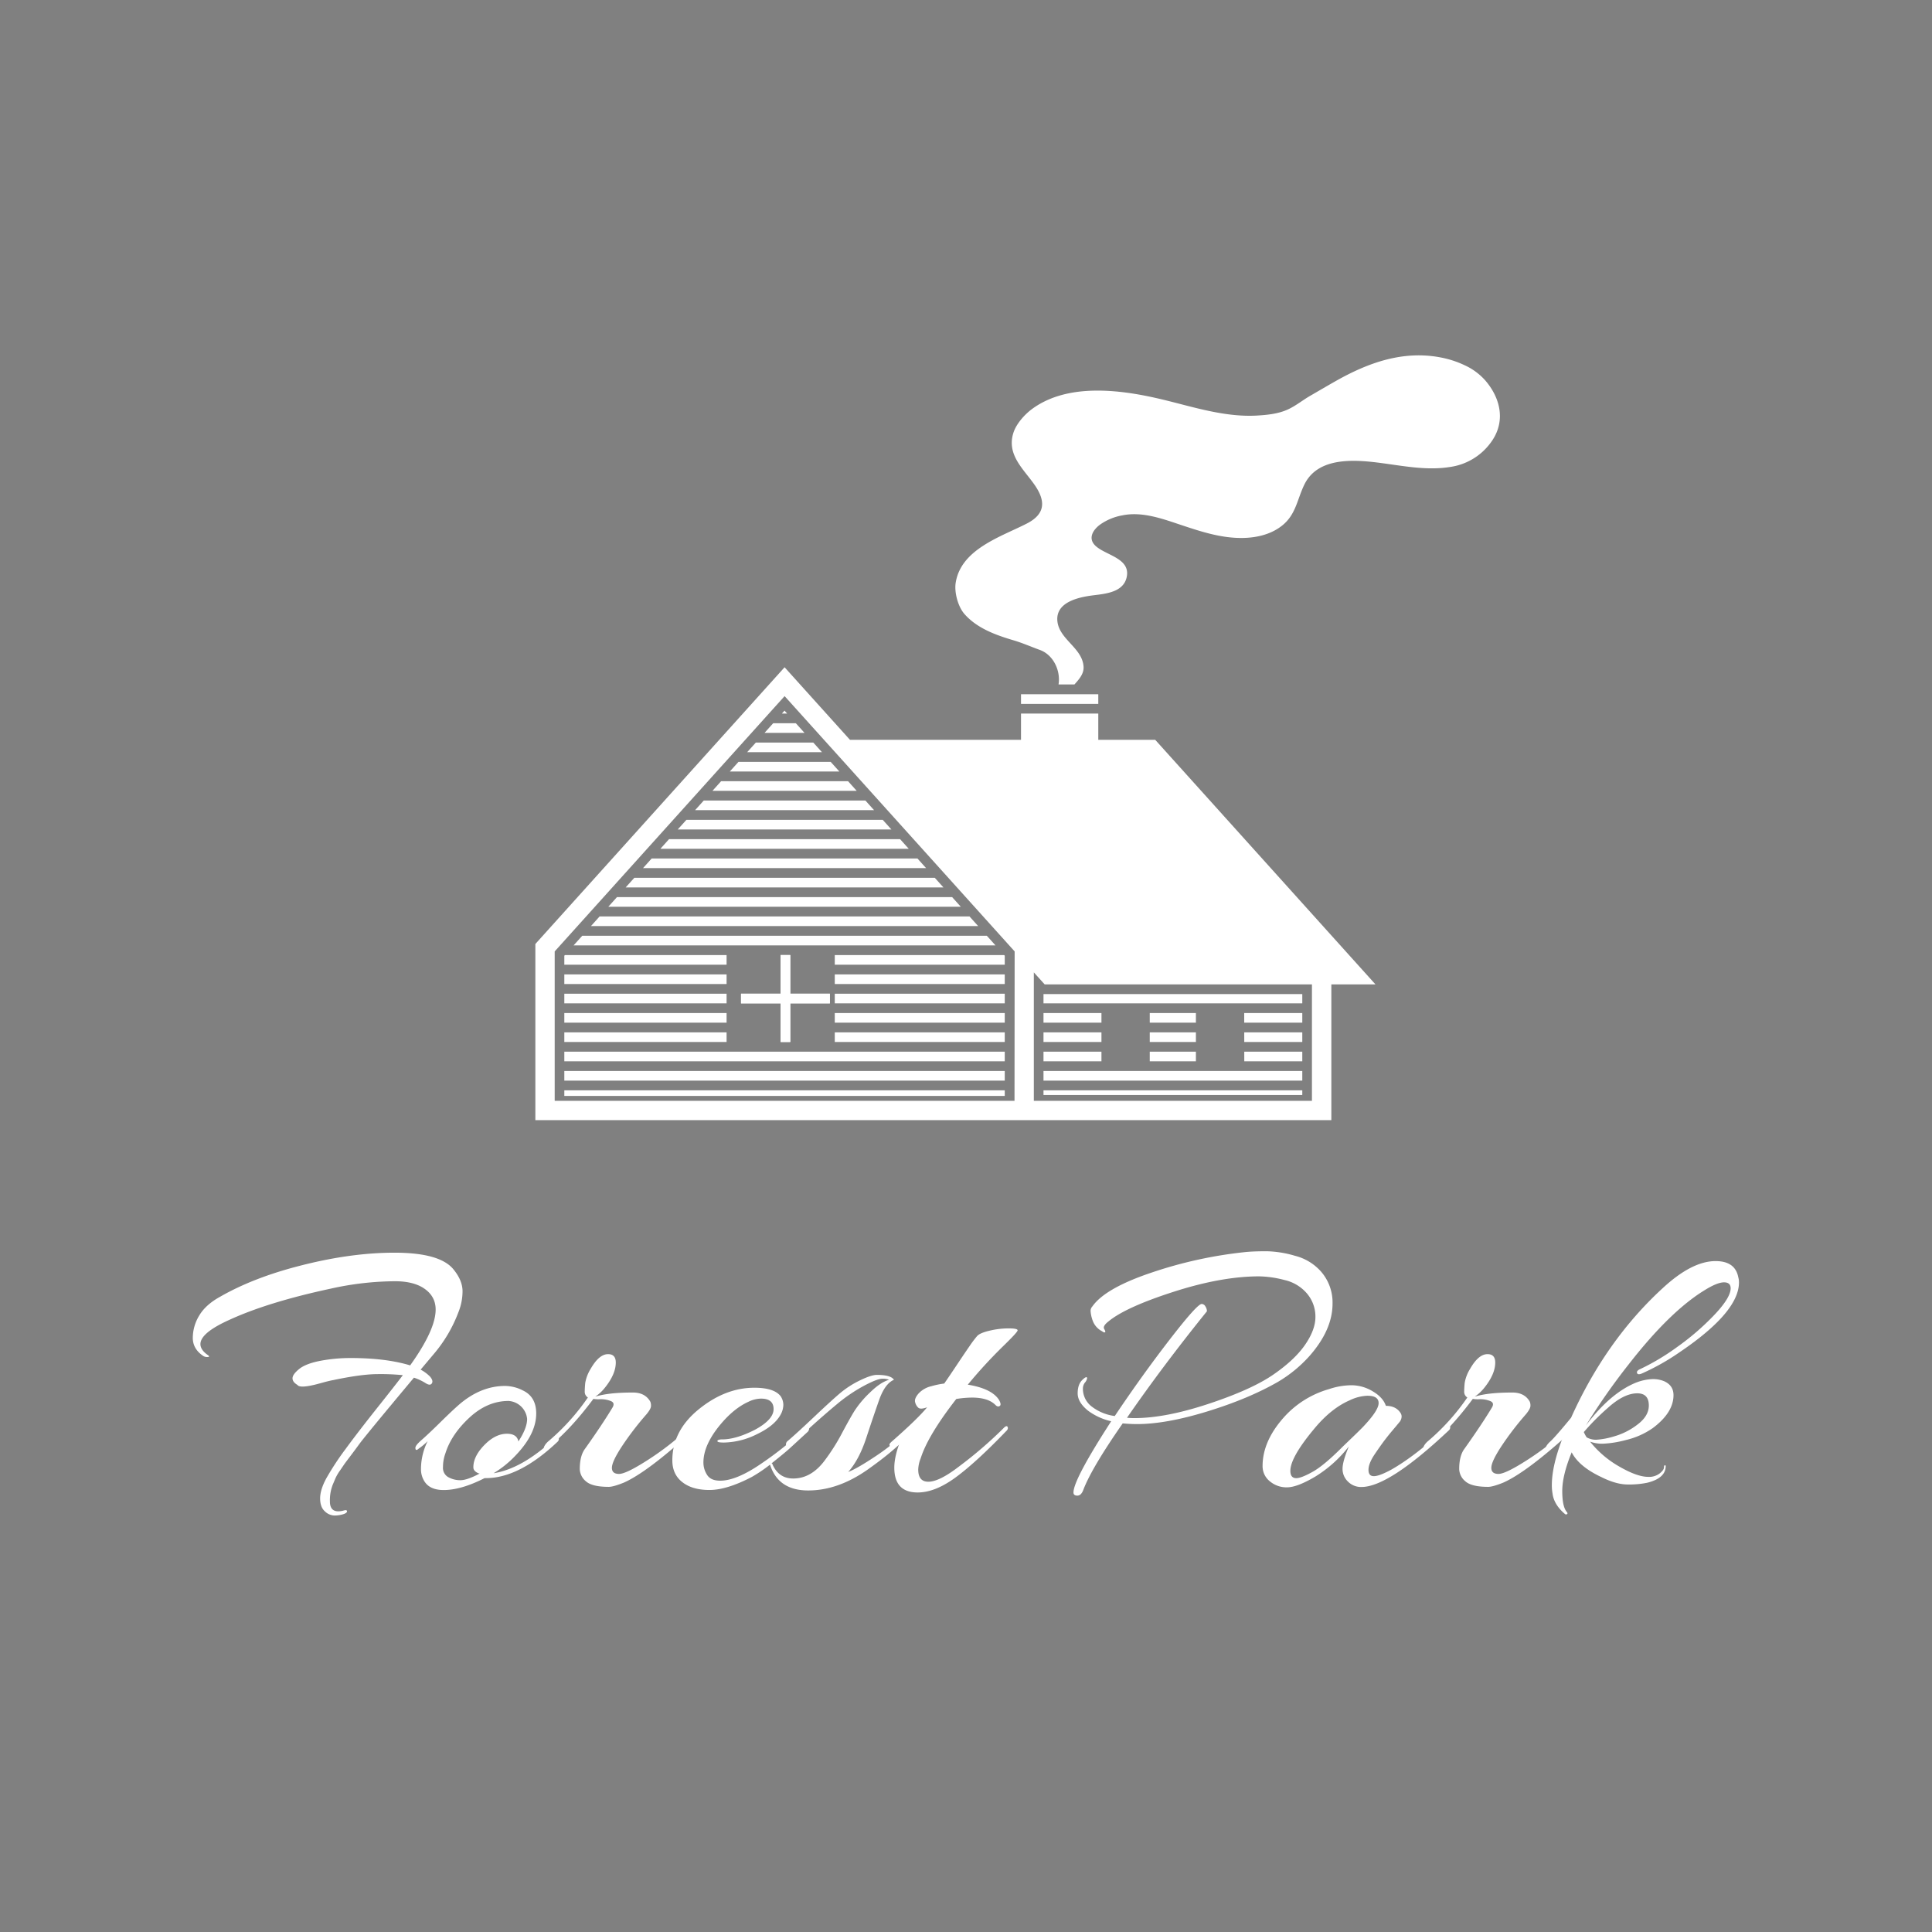 <svg id="Layer_1" data-name="Layer 1" xmlns="http://www.w3.org/2000/svg" xmlns:xlink="http://www.w3.org/1999/xlink" viewBox="0 0 1000 1000"><rect x="0" y="0" width="1000" height="1000" fill="#808080" stroke="none"/><defs><style>.cls-1{fill:none;}.cls-2{fill:#fff;}.cls-3{clip-path:url(#clip-path);}.cls-4{clip-path:url(#clip-path-2);}.cls-5{clip-path:url(#clip-path-3);}.cls-6{fill:#1d4c46;stroke:#000;stroke-miterlimit:10;}.cls-7{clip-path:url(#clip-path-4);}.cls-8{clip-path:url(#clip-path-5);}</style><clipPath id="clip-path"><path class="cls-1" d="M430.43,394.86l-7.68-8.53L415.21,378h0l-9.15-10.18-114,126.89v72.59h228V494.67Zm1.65,145.54h-56V491.59h56Z"/></clipPath><clipPath id="clip-path-2"><polygon class="cls-1" points="406.1 367.78 292.09 494.68 292.09 567.26 520.11 567.26 520.11 494.68 430.44 394.86 422.75 386.33 415.21 377.96 415.25 377.96 406.1 367.78"/></clipPath><clipPath id="clip-path-3"><polygon class="cls-1" points="597.94 382.93 439.94 382.93 406.1 345.37 278.37 487.19 277.09 488.61 277.09 576.78 689.06 576.78 689.06 509.52 711.94 509.52 597.94 382.93"/></clipPath><clipPath id="clip-path-4"><path class="cls-1" d="M540.72,509.62l-5.61-6.32v64.54H679.06V509.62Zm54.39,41.28h-25v-28h25Zm48.93,0H619v-28h25Z"/></clipPath><clipPath id="clip-path-5"><polygon class="cls-1" points="540.72 514.52 540.11 514.52 540.11 566.78 674.06 566.78 674.06 514.52 540.72 514.52"/></clipPath></defs><title>logoFinal</title><path class="cls-2" d="M212.3,706.72q13.19-18.42,13.19-28.91,0-7.41-7-11.56c-3.5-2-8.13-3.08-13.92-3.08a155.66,155.66,0,0,0-33.25,3.8q-32.7,7-52.76,16.26-14.82,6.69-14.82,12.47,0,3.07,4,5.78c.73.61.61.91-.36.91a3.54,3.54,0,0,1-2.17-.55c-3.61-2.4-5.42-5.54-5.42-9.39A22.38,22.38,0,0,1,103.07,681q3.33-5.69,10.93-9.85,17.34-9.93,41.56-16.08,26-6.67,48.61-6.68,23.85,0,30.72,8.85,4.52,5.61,4.52,11.11a29.18,29.18,0,0,1-2.17,10.94,72.88,72.88,0,0,1-12.83,21.68l-6.69,7.95a20.42,20.42,0,0,1,4.88,3.62c1.21,1.44,1.51,2.62.91,3.52s-1.69.84-3.26-.18a27.49,27.49,0,0,0-6-2.8q-24.94,29.82-28.19,34.24c-2.17,3-3.92,5.3-5.24,7.05s-2.2,2.92-2.62,3.52L176,761.12a24.53,24.53,0,0,0-2.26,3.79c-.42,1-.93,2.17-1.53,3.61a22.1,22.1,0,0,0-1.45,8.59q0,5.14,4.34,5.15a11,11,0,0,0,2.89-.45q1.62-.46,1.62.45t-2.07,1.53a15.53,15.53,0,0,1-4.52.64,7.43,7.43,0,0,1-4.88-2.17q-2.44-2.18-2.44-6.69t3.25-10.48A143.7,143.7,0,0,1,178.87,750q6.69-9.12,16.54-21.5t13.1-16.72a116.7,116.7,0,0,0-12.92-.54q-8.4,0-23,3.07-2.18.38-5.69,1.36T161.7,717q-6.67,1.46-7.77-.18c-1.68-1-2.52-2.1-2.52-3.43s1.14-2.92,3.43-4.79,6-3.28,11-4.25a84.17,84.17,0,0,1,15.72-1.44Q199.83,702.93,212.3,706.72Z"/><path class="cls-2" d="M250.79,765.09q-12.1,6.15-21.14,6.15-7.59,0-10.3-5.06a11.52,11.52,0,0,1-1.45-5.79,32.6,32.6,0,0,1,3.44-14.45,30.78,30.78,0,0,1-4.52,3.79c-1.2,1.09-1.81,1-1.81-.36,0-.84,1.06-2.17,3.16-4s5.33-4.84,9.67-9.12,7.77-7.5,10.3-9.67q11-9.21,23.31-9.22a20.64,20.64,0,0,1,9.22,2.35q6.87,3.25,6.87,11.93,0,10.49-10.48,21.5a54,54,0,0,1-11.57,9.4q14.82-2.34,31.44-17.89a2.26,2.26,0,0,1,1.63-.63.73.73,0,0,1,.72.81,2.09,2.09,0,0,1-.72,1.45q-19.87,18.8-37.05,18.79Zm17.53-19q4.51-6.87,4.52-11.66a10.32,10.32,0,0,0-9.58-9.3q-11,0-20.33,8.67t-12.38,18.43a20.57,20.57,0,0,0-1.26,7.14,5.47,5.47,0,0,0,2.8,5.24,12.76,12.76,0,0,0,6.23,1.54q3.44,0,9.94-3.44a2.76,2.76,0,0,1-1.08-.36c-1.45-.72-2.17-1.68-2.17-2.89q0-6.33,7.05-12.83,5.06-4.51,10.3-4.52T268.32,746.12Z"/><path class="cls-2" d="M334.64,732a156,156,0,0,0-12.92,16.9q-5,7.68-5,10.84t3.7,3.16q3.71,0,15.18-7.41a146.13,146.13,0,0,0,21.23-16.62c.61-.6,1.15-.84,1.63-.72a.85.85,0,0,1,.72.9,2.77,2.77,0,0,1-.72,1.63q-23.31,21.31-35.6,26.74c-3.61,1.45-6.21,2.17-7.77,2.17q-8.67,0-11.84-2.89a8.5,8.5,0,0,1-3.16-6.33q0-6.85,2.71-10.48,8.85-12.46,14.1-21.14,1.62-2.53-.63-3.52a13.84,13.84,0,0,0-5.61-1,14.62,14.62,0,0,1-3.52-.18q-12.1,16.26-24,25.66c-1,.85-1.51.85-1.63,0s.66-2.11,2-3.43a114.7,114.7,0,0,0,20.78-22.95,3.4,3.4,0,0,1-1.63-3c0-1.27.09-2.8.27-4.61a20.41,20.41,0,0,1,2.8-7.23c2.9-5.06,5.9-7.59,9-7.59q4,0,4,4.34,0,6-5.61,13a22.09,22.09,0,0,1-5.06,4.7q6.69-2.18,19.52-2.17,6.33,0,9,4.7a5,5,0,0,1,.37,2.16C337,728.65,336.2,730.1,334.64,732Z"/><path class="cls-2" d="M390.83,740q9.59-5.24,9.58-10.66t-6.5-5.42a15.17,15.17,0,0,0-6.51,1.63q-7.59,3.43-14.64,11.92-8.67,10.48-8.67,19.52a11.65,11.65,0,0,0,1.9,6.41q1.89,3,6.77,3,8.49,0,21.51-9a176.67,176.67,0,0,0,22.41-18q2.16-2.16,2.16-.18a2.74,2.74,0,0,1-1.08,2.17l-8.94,8.22q-2.26,2.08-8.95,7.41a74.19,74.19,0,0,1-10.84,7.5q-12.84,6.68-21.78,6.69t-14.09-4.07Q348,763.11,348,755.88q0-15.36,13.73-26.48t28.73-11.11q10.13,0,13.56,4.33a8.22,8.22,0,0,1,1.44,4.61,11,11,0,0,1-1.62,5.33q-3.25,5.61-12.2,9.85a39.57,39.57,0,0,1-16.9,4.25c-2.05,0-3.16-.18-3.34-.54s0-.64.45-.82a5.84,5.84,0,0,1,2-.27Q381.07,745,390.83,740Z"/><path class="cls-2" d="M398.6,758.22a.76.76,0,0,1-.18-.54c0-.24.22-.36.64-.36a.8.8,0,0,1,.81.72q3.25,7.23,10.66,7.23,9.21,0,16.08-9a103.46,103.46,0,0,0,8.95-14q3.88-7.32,6.5-11.65a52,52,0,0,1,8.14-9.76c3.67-3.62,7-5.84,10-6.69a8.68,8.68,0,0,0-3.61-.54q-2.53,0-9.49,3.7a82.89,82.89,0,0,0-13.82,9.4q-6.87,5.7-14.82,12.92t-9.58,8.49q-1.62,1.27-2,0a2.18,2.18,0,0,1,.9-2.34q4.69-4,13.55-12.38t13.46-12.29a49.79,49.79,0,0,1,10.4-6.69c3.85-1.86,6.74-2.8,8.67-2.8,4.82,0,7.77.85,8.85,2.53q-4.69,2-7.68,10.48t-6.68,19.7q-3.7,11.21-9.31,17.53,4.69-1.8,14.55-8.4a109.64,109.64,0,0,0,17.44-14.37c1.08-1,1.86-1.08,2.35-.36v.81q0,.45-3.44,3.89t-8.4,7.68q-5,4.24-12.38,9.48-15.36,10.84-30.81,10.85T398.6,758.22Z"/><path class="cls-2" d="M495.46,706.18q4-6,6.42-9.49a56.49,56.49,0,0,1,3.88-5.15q1.44-1.62,6.51-2.8a43.23,43.23,0,0,1,9.76-1.17c3.13,0,4.69.33,4.69,1S524.13,692,519,697a249.86,249.86,0,0,0-18.07,19.7q12.28,2,16.08,7.77c1,1.69,1.12,2.78.46,3.25s-1.42.31-2.26-.54q-3.79-3.79-12.11-3.79a52.12,52.12,0,0,0-8.13.72q-14.64,18.79-18.43,30.72a17.24,17.24,0,0,0-1.27,5.78q0,6.33,5.24,6.33,5.61,0,15.72-7.77a216.54,216.54,0,0,0,22.95-19.7c1.21-1.32,2-1.63,2.35-.9s.06,1.51-.9,2.35Q505,757.14,494.47,764.82T475,772.5q-12.1,0-12.11-12.83,0-6.13,3.44-14.64l-3.26,3.07c-1,1-1.65,1.24-2.07.82a1.79,1.79,0,0,1-.64-1.18c0-.36.49-1,1.45-1.8q13.18-11.57,18.07-17.53-3.44,1.26-4.61.18a5.71,5.71,0,0,1-1.62-2.89c-.31-1.21.3-2.68,1.8-4.43a13,13,0,0,1,6.69-3.79,41.68,41.68,0,0,1,6.59-1.36Q491.49,712.15,495.46,706.18Z"/><path class="cls-2" d="M555.63,772.5q0-6.69,19.52-36.86a32.09,32.09,0,0,1-11.93-5.43q-5.41-4.34-5.42-9c0-3.13.82-5.45,2.44-7s2.44-1.77,2.44-.81a4.39,4.39,0,0,1-1.08,2.17,5,5,0,0,0-1.09,3.07,11.57,11.57,0,0,0,4.7,9.49A24.71,24.71,0,0,0,577,732.93q14.09-21,28.37-39.49T622,674.92a2.28,2.28,0,0,1,1.9,1.26,4.69,4.69,0,0,1,.81,2.53q-22.77,28.2-41.38,55.12c1.21.12,2.47.18,3.8.18q16.08,0,38.22-7.32t33.43-15Q670,704,675.44,696.15t5.42-14.54a18.42,18.42,0,0,0-4.24-11.93,21.41,21.41,0,0,0-11.75-7.14,54.7,54.7,0,0,0-13.1-1.9q-19.51,0-44.36,8T573.7,684c-2,1.57-2.77,2.87-2.16,3.89s.72,1.6.36,1.72-.85-.06-1.45-.55a10,10,0,0,1-4.88-5.51,18.11,18.11,0,0,1-1.08-4.88,3.32,3.32,0,0,1,.9-2.44q6.69-9.57,31.17-17.71A222.78,222.78,0,0,1,645.26,648c2.77-.24,6.24-.36,10.39-.36A55.71,55.71,0,0,1,670.29,650a26.62,26.62,0,0,1,13.28,7.95,24.29,24.29,0,0,1,6.15,16.81q0,13.54-11.93,27.1a68.72,68.72,0,0,1-16.62,13.56q-15.18,8.67-36.42,15.18t-36.23,6.5q-3.79,0-7.41-.36Q565,759.85,560.69,771.24c-.72,1.92-1.74,2.89-3.07,2.89S555.63,773.58,555.63,772.5Z"/><path class="cls-2" d="M720.8,740.33q-2,2.35-4.07,5.06t-5.24,7.41q-3.16,4.71-3.16,8t2.8,3.26c1.86,0,4.91-1.15,9.12-3.44q12.66-7.22,28-21.68c1.21-1.2,2-1.39,2.35-.54v.72a2,2,0,0,1-.72,1.26q-31.08,29.28-45.18,29.28a9.45,9.45,0,0,1-7-2.8,9,9,0,0,1-2.8-6.6q0-3.8,3.25-11.56a65.52,65.52,0,0,1-17.44,15.63q-9.32,5.51-14.55,5.51a13.35,13.35,0,0,1-8.94-3.16,9.93,9.93,0,0,1-3.71-7.86q0-13.38,11.93-26.21A49.59,49.59,0,0,1,687.91,719a36.85,36.85,0,0,1,11.65-2,21.35,21.35,0,0,1,11,3.17q5.32,3.15,6.77,7.49,5.43,0,7.77,4a3.41,3.41,0,0,1,.36,1.81,4.82,4.82,0,0,1-1.35,2.89C723.24,737.44,722.12,738.77,720.8,740.33Zm-13.19-17.89a22.87,22.87,0,0,0-9,2.35q-9.21,4-17.53,13.74-13.18,15.54-13.19,22.77,0,3.8,3.07,3.79,2.54,0,8.4-3.25T694.78,749q.54-.54,4.15-4t6.14-6q8.5-8.85,8.5-12.74T707.61,722.44Z"/><path class="cls-2" d="M789.83,732a156,156,0,0,0-12.92,16.9q-5,7.68-5,10.84t3.7,3.16q3.71,0,15.18-7.41a146.13,146.13,0,0,0,21.23-16.62c.6-.6,1.15-.84,1.63-.72a.85.85,0,0,1,.72.9,2.77,2.77,0,0,1-.72,1.63q-23.31,21.31-35.6,26.74c-3.61,1.45-6.21,2.17-7.77,2.17q-8.67,0-11.84-2.89a8.5,8.5,0,0,1-3.16-6.33q0-6.85,2.71-10.48,8.85-12.46,14.1-21.14,1.62-2.53-.64-3.52a13.75,13.75,0,0,0-5.6-1,14.62,14.62,0,0,1-3.52-.18q-12.11,16.26-24,25.66-1.44,1.28-1.62,0c0-1,.66-2.11,2-3.43a114.7,114.7,0,0,0,20.78-22.95,3.4,3.4,0,0,1-1.63-3c0-1.27.09-2.8.27-4.61a20.22,20.22,0,0,1,2.8-7.23q4.33-7.59,9-7.59,4,0,4,4.34,0,6-5.6,13a22.09,22.09,0,0,1-5.06,4.7q6.69-2.18,19.52-2.17c4.21,0,7.23,1.56,9,4.7a5,5,0,0,1,.36,2.16Q792.17,729.14,789.83,732Z"/><path class="cls-2" d="M813.5,751.72q-4.89,11.92-4.88,20.06T811,782.62q.54.72.18,1a1.13,1.13,0,0,1-.54.27,1.37,1.37,0,0,1-.55-.18q-5.77-4.87-6.5-10.66a24.39,24.39,0,0,1-.36-4.33q0-10.49,6.14-25.85-9,9-9.4,6.87c.13-1.08,1-2.32,2.53-3.7s5.12-5.45,10.67-12.2q18.06-40.12,47.34-67,15.18-14.1,27.47-14.1,10.11,0,11.74,8.31a9.91,9.91,0,0,1,.37,2.71q0,15.38-30.73,36.15a118.86,118.86,0,0,1-19.51,11c-1.45.6-2.29.51-2.53-.27s.36-1.48,1.81-2.08a119.07,119.07,0,0,0,19-11.38,131.92,131.92,0,0,0,19.16-16.54q8.49-8.94,8.49-13.82,0-3.07-3.44-3.08t-9.93,4q-18.08,11-39.58,38.67a335.94,335.94,0,0,0-22,31.44q12.64-16.8,26-22.22a26.33,26.33,0,0,1,8.49-1.81,15.07,15.07,0,0,1,6,1.08q4.89,2.17,4.88,7.23,0,9-10.66,17a40.44,40.44,0,0,1-14,6.23,55.3,55.3,0,0,1-11.84,1.9,18.17,18.17,0,0,1-6.69-1.08A52.28,52.28,0,0,0,838,759q9.32,5.41,15.09,5.42a9,9,0,0,0,6-1.81c1.45-1.2,2.17-2.2,2.17-3s.15-1.17.46-1.17.45.12.45.36q0,6.32-9.58,8.67a46.57,46.57,0,0,1-10,.9q-6.06,0-13.64-3.79Q817.3,759.12,813.5,751.72Zm39.93-24.22q0-6.32-6-6.32-6.87,0-15.27,7.59a123.35,123.35,0,0,0-12.38,12.47,20.44,20.44,0,0,0,1.45,2.71,9.69,9.69,0,0,0,5,1.26,40.25,40.25,0,0,0,9.12-1.71,35.83,35.83,0,0,0,12.2-6.15Q853.43,732.93,853.43,727.5Z"/><rect class="cls-2" x="384.04" y="514.34" width="45" height="5" transform="translate(923.38 110.29) rotate(90)"/><rect class="cls-2" x="383.56" y="514.34" width="45.98" height="5"/><path class="cls-2" d="M711.94,509.52l-114-126.59h-158L406.1,345.37l-129,143.24v91.17h412V509.52ZM525.11,569.78h-238V492.45l119-132.14,20.38,22.62h0l7.69,8.52,91,101Zm153.95,0H535.11V503.3l5.61,6.22H679.06Z"/><rect class="cls-2" x="528.47" y="369.34" width="40" height="30.14"/><rect class="cls-2" x="528.47" y="359.34" width="40" height="5"/><path class="cls-2" d="M768.76,196.89A32.29,32.29,0,0,0,758,189,51.48,51.48,0,0,0,745.61,185c-19.36-3.68-37.15,2.64-53.82,12-4.57,2.58-9.08,5.24-13.62,7.86-4.22,2.43-8,5.66-12.58,7.51-4.69,1.92-10.12,2.45-15.14,2.73-11.08.62-22.28-1.64-33-4.32-6-1.49-11.87-3.1-17.85-4.48-20.5-4.73-47.24-8-65.44,5.42-3.83,2.83-8.15,7.66-9.62,12.29-3.56,11.22,4.92,18.43,10.73,26.62s6.3,15.2-3.81,20.37c-13.36,6.84-34.09,13.22-36.8,30.69-.77,4.93,1.21,12.33,4.55,16.13,6.51,7.39,16.16,10.87,25.39,13.6,4.7,1.39,9.09,3.34,13.67,5,6.94,2.54,10.78,10.65,9.63,17.84h8.25c2.43-2.74,5-5.56,4.69-9.35-.73-9.76-12.91-14.07-13.57-23.8-.64-9.56,11.13-12,18.24-12.93,6.57-.83,16-1.54,17.67-9.49,2.13-10-11.54-11.3-16.51-16.53-3.46-3.64-1-7.82,2.59-10.53a28.69,28.69,0,0,1,11.62-4.87c10.44-2.17,21.16,1.88,30.94,5.13,10.36,3.45,20.83,6.82,31.87,6.55,7.26-.18,14.65-2,20.32-6.72,6.85-5.71,7.46-13.48,11.17-21,7.55-15.34,28.68-12.6,42.52-10.67,10.93,1.53,22.07,3.45,33.08,1.62a31.5,31.5,0,0,0,21.78-13.95C779.24,217.5,776.54,205.91,768.76,196.89Z"/><g class="cls-3"><g class="cls-4"><g class="cls-5"><rect class="cls-2" x="276.96" y="354.34" width="411.66" height="5"/><rect class="cls-2" x="276.96" y="364.34" width="411.66" height="5"/><rect class="cls-2" x="276.96" y="374.34" width="411.66" height="5"/><rect class="cls-2" x="276.96" y="384.34" width="411.66" height="5"/><rect class="cls-2" x="276.96" y="394.34" width="411.66" height="5"/><rect class="cls-2" x="276.96" y="404.34" width="411.66" height="5"/><rect class="cls-2" x="276.96" y="414.34" width="411.66" height="5"/><rect class="cls-2" x="276.96" y="424.34" width="411.66" height="5"/><rect class="cls-2" x="276.96" y="434.34" width="411.66" height="5"/><rect class="cls-2" x="276.96" y="444.34" width="411.66" height="5"/><rect class="cls-2" x="276.96" y="454.34" width="411.66" height="5"/><rect class="cls-2" x="276.96" y="464.34" width="411.66" height="5"/><rect class="cls-2" x="276.96" y="474.34" width="411.66" height="5"/><rect class="cls-2" x="276.96" y="484.34" width="411.66" height="5"/><rect class="cls-2" x="276.96" y="494.34" width="411.66" height="5"/><rect class="cls-2" x="276.96" y="504.34" width="411.66" height="5"/><rect class="cls-2" x="276.96" y="514.34" width="411.66" height="5"/><rect class="cls-2" x="276.96" y="524.34" width="411.66" height="5"/><rect class="cls-2" x="276.96" y="534.34" width="411.66" height="5"/><rect class="cls-2" x="276.96" y="544.34" width="411.66" height="5"/><rect class="cls-2" x="276.96" y="554.34" width="411.66" height="5"/><rect class="cls-2" x="276.96" y="564.34" width="411.66" height="5"/><rect class="cls-2" x="276.96" y="574.34" width="411.66" height="5"/><path class="cls-6" d="M540.72,509.52l-5.61-6.22v63.48H679.06V509.52Zm133.34,52.26"/></g></g></g><g class="cls-7"><g class="cls-8"><g class="cls-5"><rect class="cls-2" x="276.96" y="354.34" width="411.66" height="5"/><rect class="cls-2" x="276.96" y="364.34" width="411.66" height="5"/><rect class="cls-2" x="276.96" y="374.34" width="411.66" height="5"/><rect class="cls-2" x="276.96" y="384.34" width="411.66" height="5"/><rect class="cls-2" x="276.96" y="394.34" width="411.66" height="5"/><rect class="cls-2" x="276.96" y="404.34" width="411.66" height="5"/><rect class="cls-2" x="276.96" y="414.34" width="411.66" height="5"/><rect class="cls-2" x="276.96" y="424.34" width="411.66" height="5"/><rect class="cls-2" x="276.96" y="434.34" width="411.66" height="5"/><rect class="cls-2" x="276.96" y="444.34" width="411.66" height="5"/><rect class="cls-2" x="276.96" y="454.34" width="411.66" height="5"/><rect class="cls-2" x="276.96" y="464.34" width="411.66" height="5"/><rect class="cls-2" x="276.96" y="474.34" width="411.66" height="5"/><rect class="cls-2" x="276.96" y="484.34" width="411.66" height="5"/><rect class="cls-2" x="276.96" y="494.34" width="411.66" height="5"/><rect class="cls-2" x="276.96" y="504.34" width="411.66" height="5"/><rect class="cls-2" x="276.96" y="514.34" width="411.66" height="5"/><rect class="cls-2" x="276.96" y="524.34" width="411.66" height="5"/><rect class="cls-2" x="276.96" y="534.34" width="411.66" height="5"/><rect class="cls-2" x="276.96" y="544.34" width="411.66" height="5"/><rect class="cls-2" x="276.96" y="554.34" width="411.66" height="5"/><rect class="cls-2" x="276.96" y="564.34" width="411.66" height="5"/><rect class="cls-2" x="276.96" y="574.34" width="411.66" height="5"/></g></g></g><rect class="cls-2" x="384.04" y="514.34" width="45" height="5" transform="translate(923.38 110.29) rotate(90)"/><rect class="cls-2" x="383.56" y="514.34" width="45.98" height="5"/></svg>